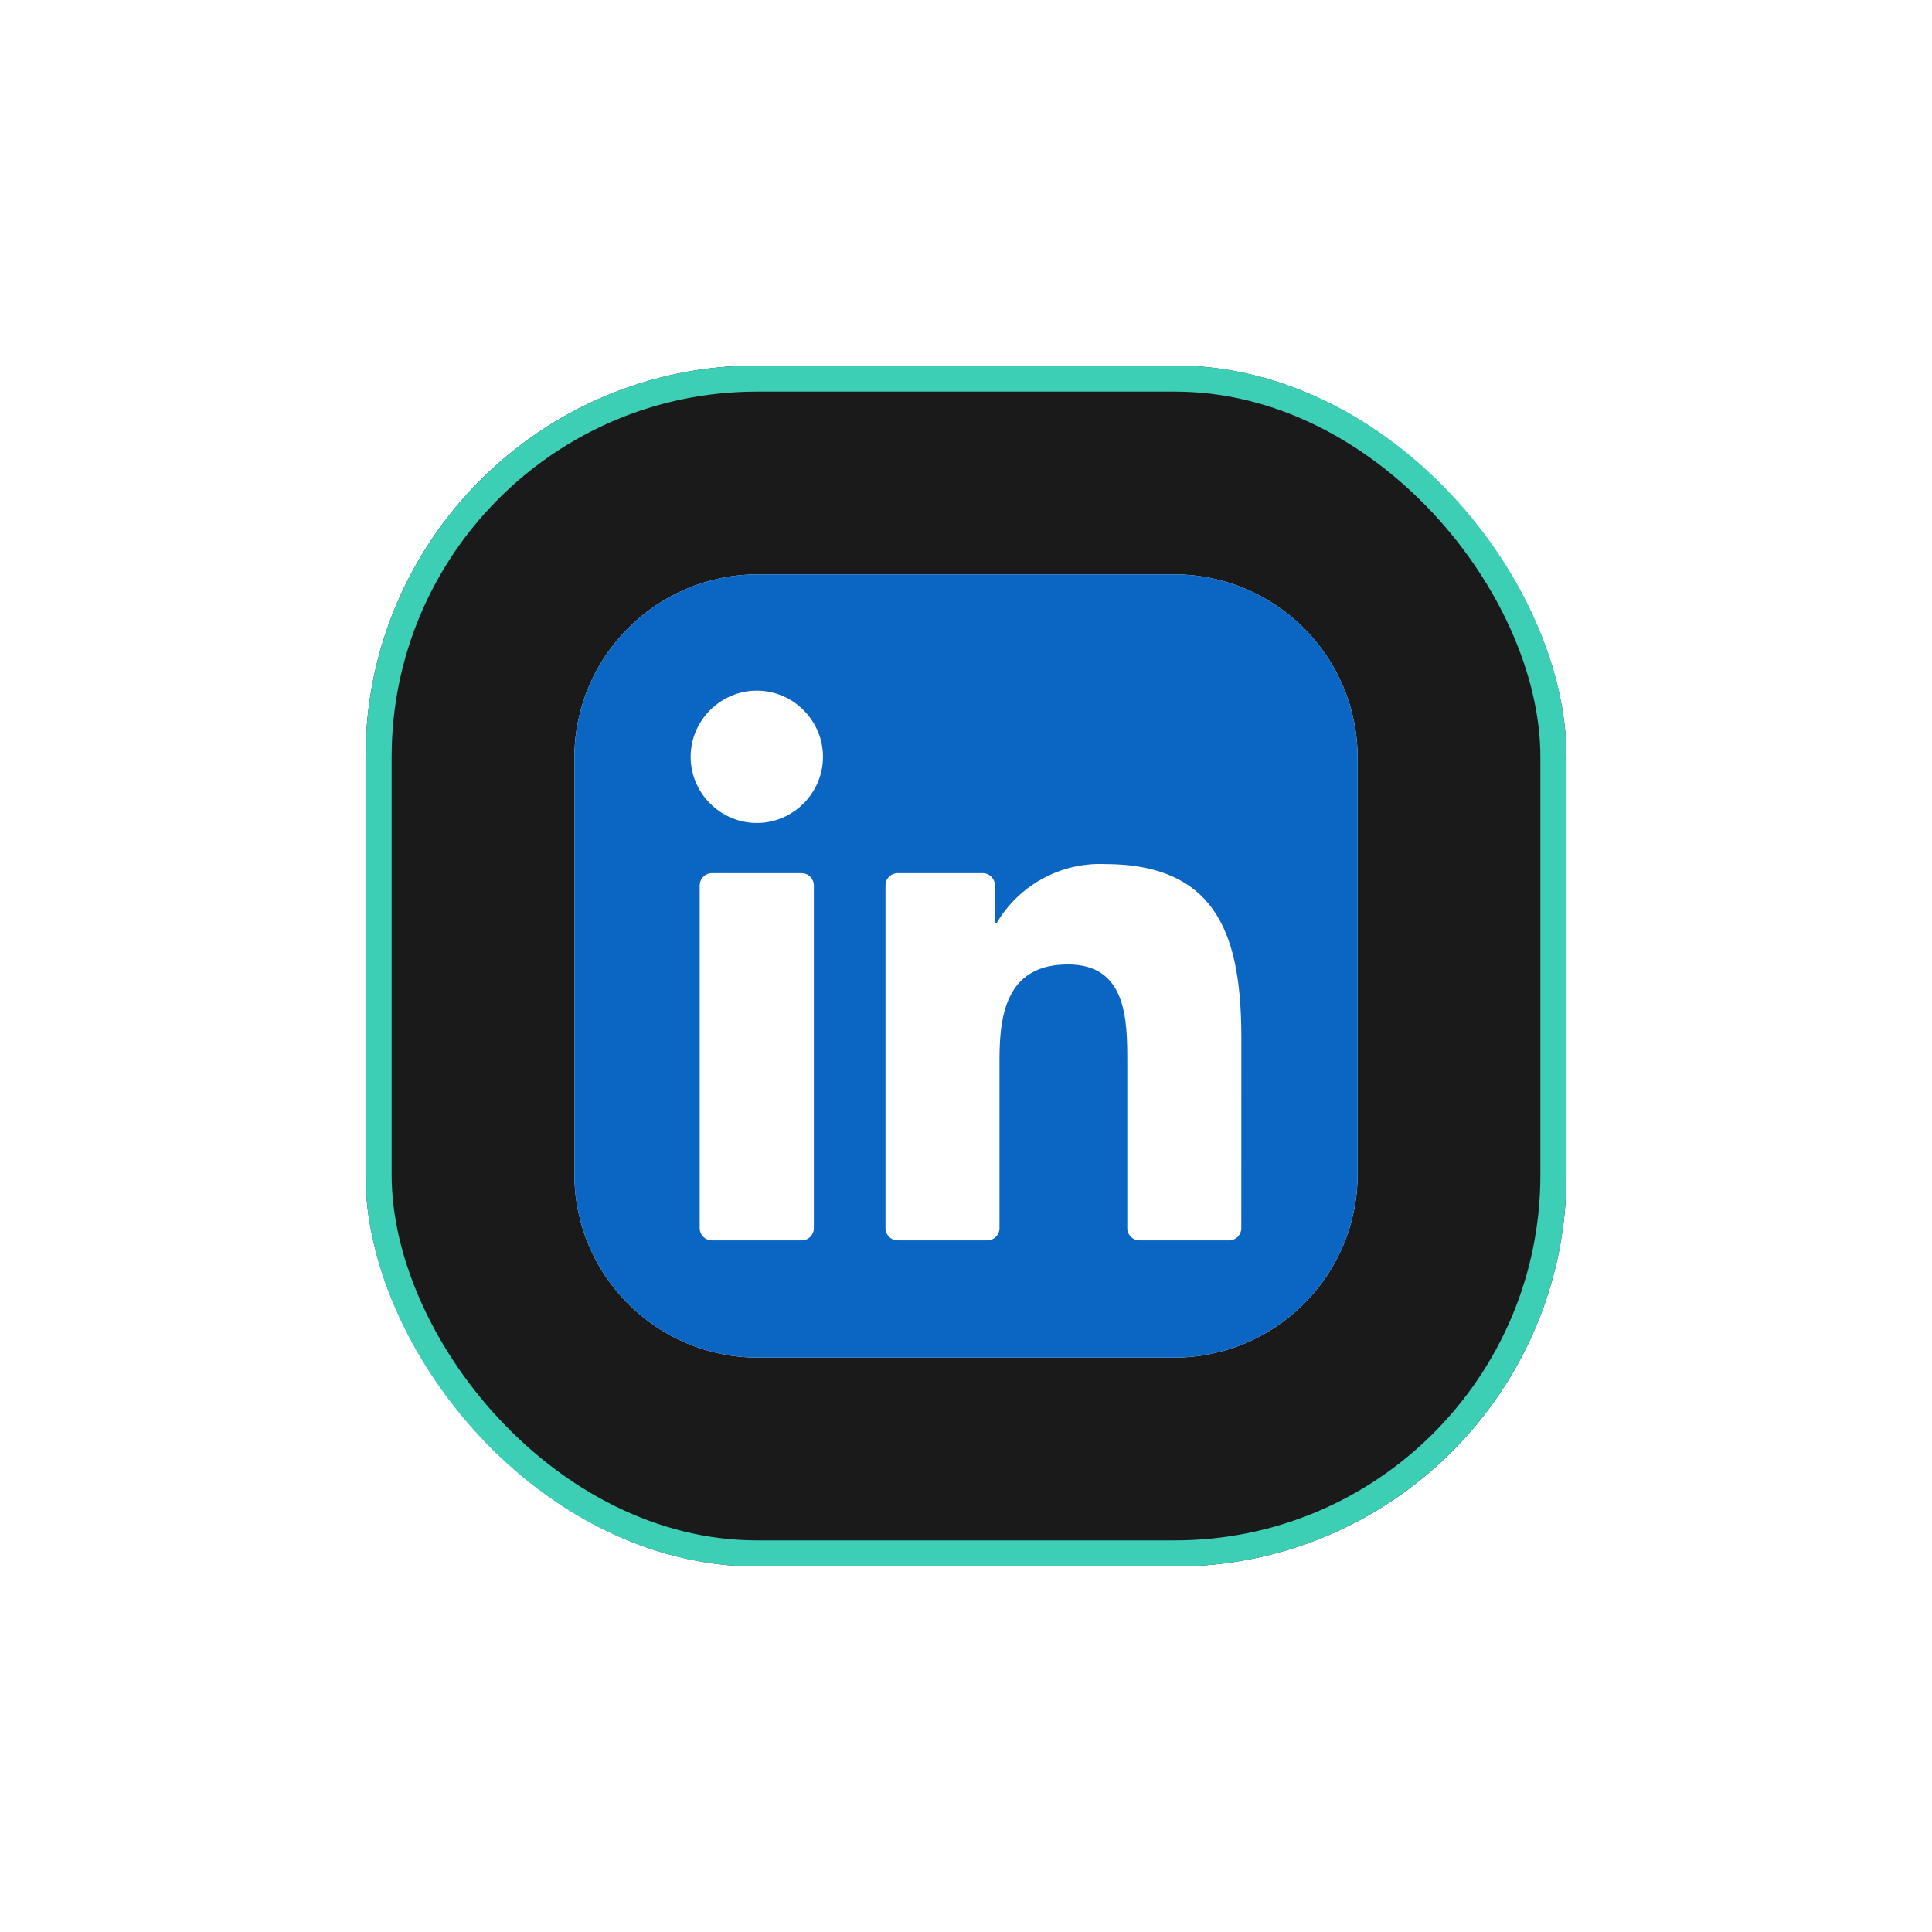 <svg width="74" height="74" viewBox="0 0 74 74" fill="none" xmlns="http://www.w3.org/2000/svg">
<g filter="url(#filter0_dd_71_144)">
<rect x="14" y="14" width="46" height="46" rx="15" fill="#1A1A1A"/>
<rect x="14.5" y="14.5" width="45" height="45" rx="14.5" stroke="#3DCFB6"/>
<path d="M44.969 22H29.031C25.148 22 22 25.148 22 29.031V44.969C22 48.852 25.148 52 29.031 52H44.969C48.852 52 52 48.852 52 44.969V29.031C52 25.148 48.852 22 44.969 22Z" fill="white"/>
<path d="M44.969 22H29.031C25.148 22 22 25.148 22 29.031V44.969C22 48.852 25.148 52 29.031 52H44.969C48.852 52 52 48.852 52 44.969V29.031C52 25.148 48.852 22 44.969 22Z" fill="#0A66C2"/>
<path d="M43.646 47.51H47.076C47.201 47.51 47.32 47.461 47.408 47.373C47.496 47.285 47.545 47.166 47.545 47.041L47.547 39.794C47.547 36.006 46.731 33.095 42.304 33.095C40.621 33.032 39.035 33.9 38.178 35.348C38.174 35.355 38.168 35.361 38.16 35.364C38.153 35.367 38.144 35.367 38.136 35.365C38.128 35.363 38.121 35.358 38.116 35.352C38.111 35.345 38.109 35.337 38.109 35.329V33.913C38.109 33.789 38.059 33.67 37.971 33.582C37.883 33.494 37.764 33.444 37.64 33.444H34.385C34.26 33.444 34.141 33.494 34.053 33.582C33.965 33.67 33.916 33.789 33.916 33.913V47.041C33.916 47.165 33.965 47.284 34.053 47.372C34.141 47.46 34.26 47.509 34.385 47.509H37.815C37.939 47.509 38.058 47.46 38.146 47.372C38.234 47.284 38.283 47.165 38.283 47.041V40.552C38.283 38.717 38.631 36.94 40.906 36.94C43.148 36.94 43.178 39.039 43.178 40.67V47.041C43.178 47.166 43.227 47.285 43.315 47.373C43.403 47.461 43.522 47.51 43.646 47.51ZM26.453 28.988C26.453 30.378 27.598 31.522 28.988 31.522C30.378 31.522 31.522 30.377 31.522 28.987C31.522 27.597 30.378 26.453 28.988 26.453C27.597 26.453 26.453 27.597 26.453 28.988ZM27.269 47.51H30.703C30.827 47.51 30.947 47.461 31.035 47.373C31.122 47.285 31.172 47.166 31.172 47.041V33.913C31.172 33.789 31.122 33.67 31.035 33.582C30.947 33.494 30.827 33.444 30.703 33.444H27.269C27.144 33.444 27.025 33.494 26.937 33.582C26.849 33.67 26.8 33.789 26.8 33.913V47.041C26.8 47.166 26.849 47.285 26.937 47.373C27.025 47.461 27.144 47.51 27.269 47.51Z" fill="white"/>
</g>
<defs>
<filter id="filter0_dd_71_144" x="0" y="0" width="74" height="74" filterUnits="userSpaceOnUse" color-interpolation-filters="sRGB">
<feFlood flood-opacity="0" result="BackgroundImageFix"/>
<feColorMatrix in="SourceAlpha" type="matrix" values="0 0 0 0 0 0 0 0 0 0 0 0 0 0 0 0 0 0 127 0" result="hardAlpha"/>
<feOffset dx="4" dy="4"/>
<feGaussianBlur stdDeviation="5"/>
<feComposite in2="hardAlpha" operator="out"/>
<feColorMatrix type="matrix" values="0 0 0 0 0 0 0 0 0 0 0 0 0 0 0 0 0 0 0.8 0"/>
<feBlend mode="normal" in2="BackgroundImageFix" result="effect1_dropShadow_71_144"/>
<feColorMatrix in="SourceAlpha" type="matrix" values="0 0 0 0 0 0 0 0 0 0 0 0 0 0 0 0 0 0 127 0" result="hardAlpha"/>
<feOffset dx="-4" dy="-4"/>
<feGaussianBlur stdDeviation="5"/>
<feComposite in2="hardAlpha" operator="out"/>
<feColorMatrix type="matrix" values="0 0 0 0 0.239 0 0 0 0 0.812 0 0 0 0 0.714 0 0 0 0.5 0"/>
<feBlend mode="normal" in2="effect1_dropShadow_71_144" result="effect2_dropShadow_71_144"/>
<feBlend mode="normal" in="SourceGraphic" in2="effect2_dropShadow_71_144" result="shape"/>
</filter>
</defs>
</svg>
